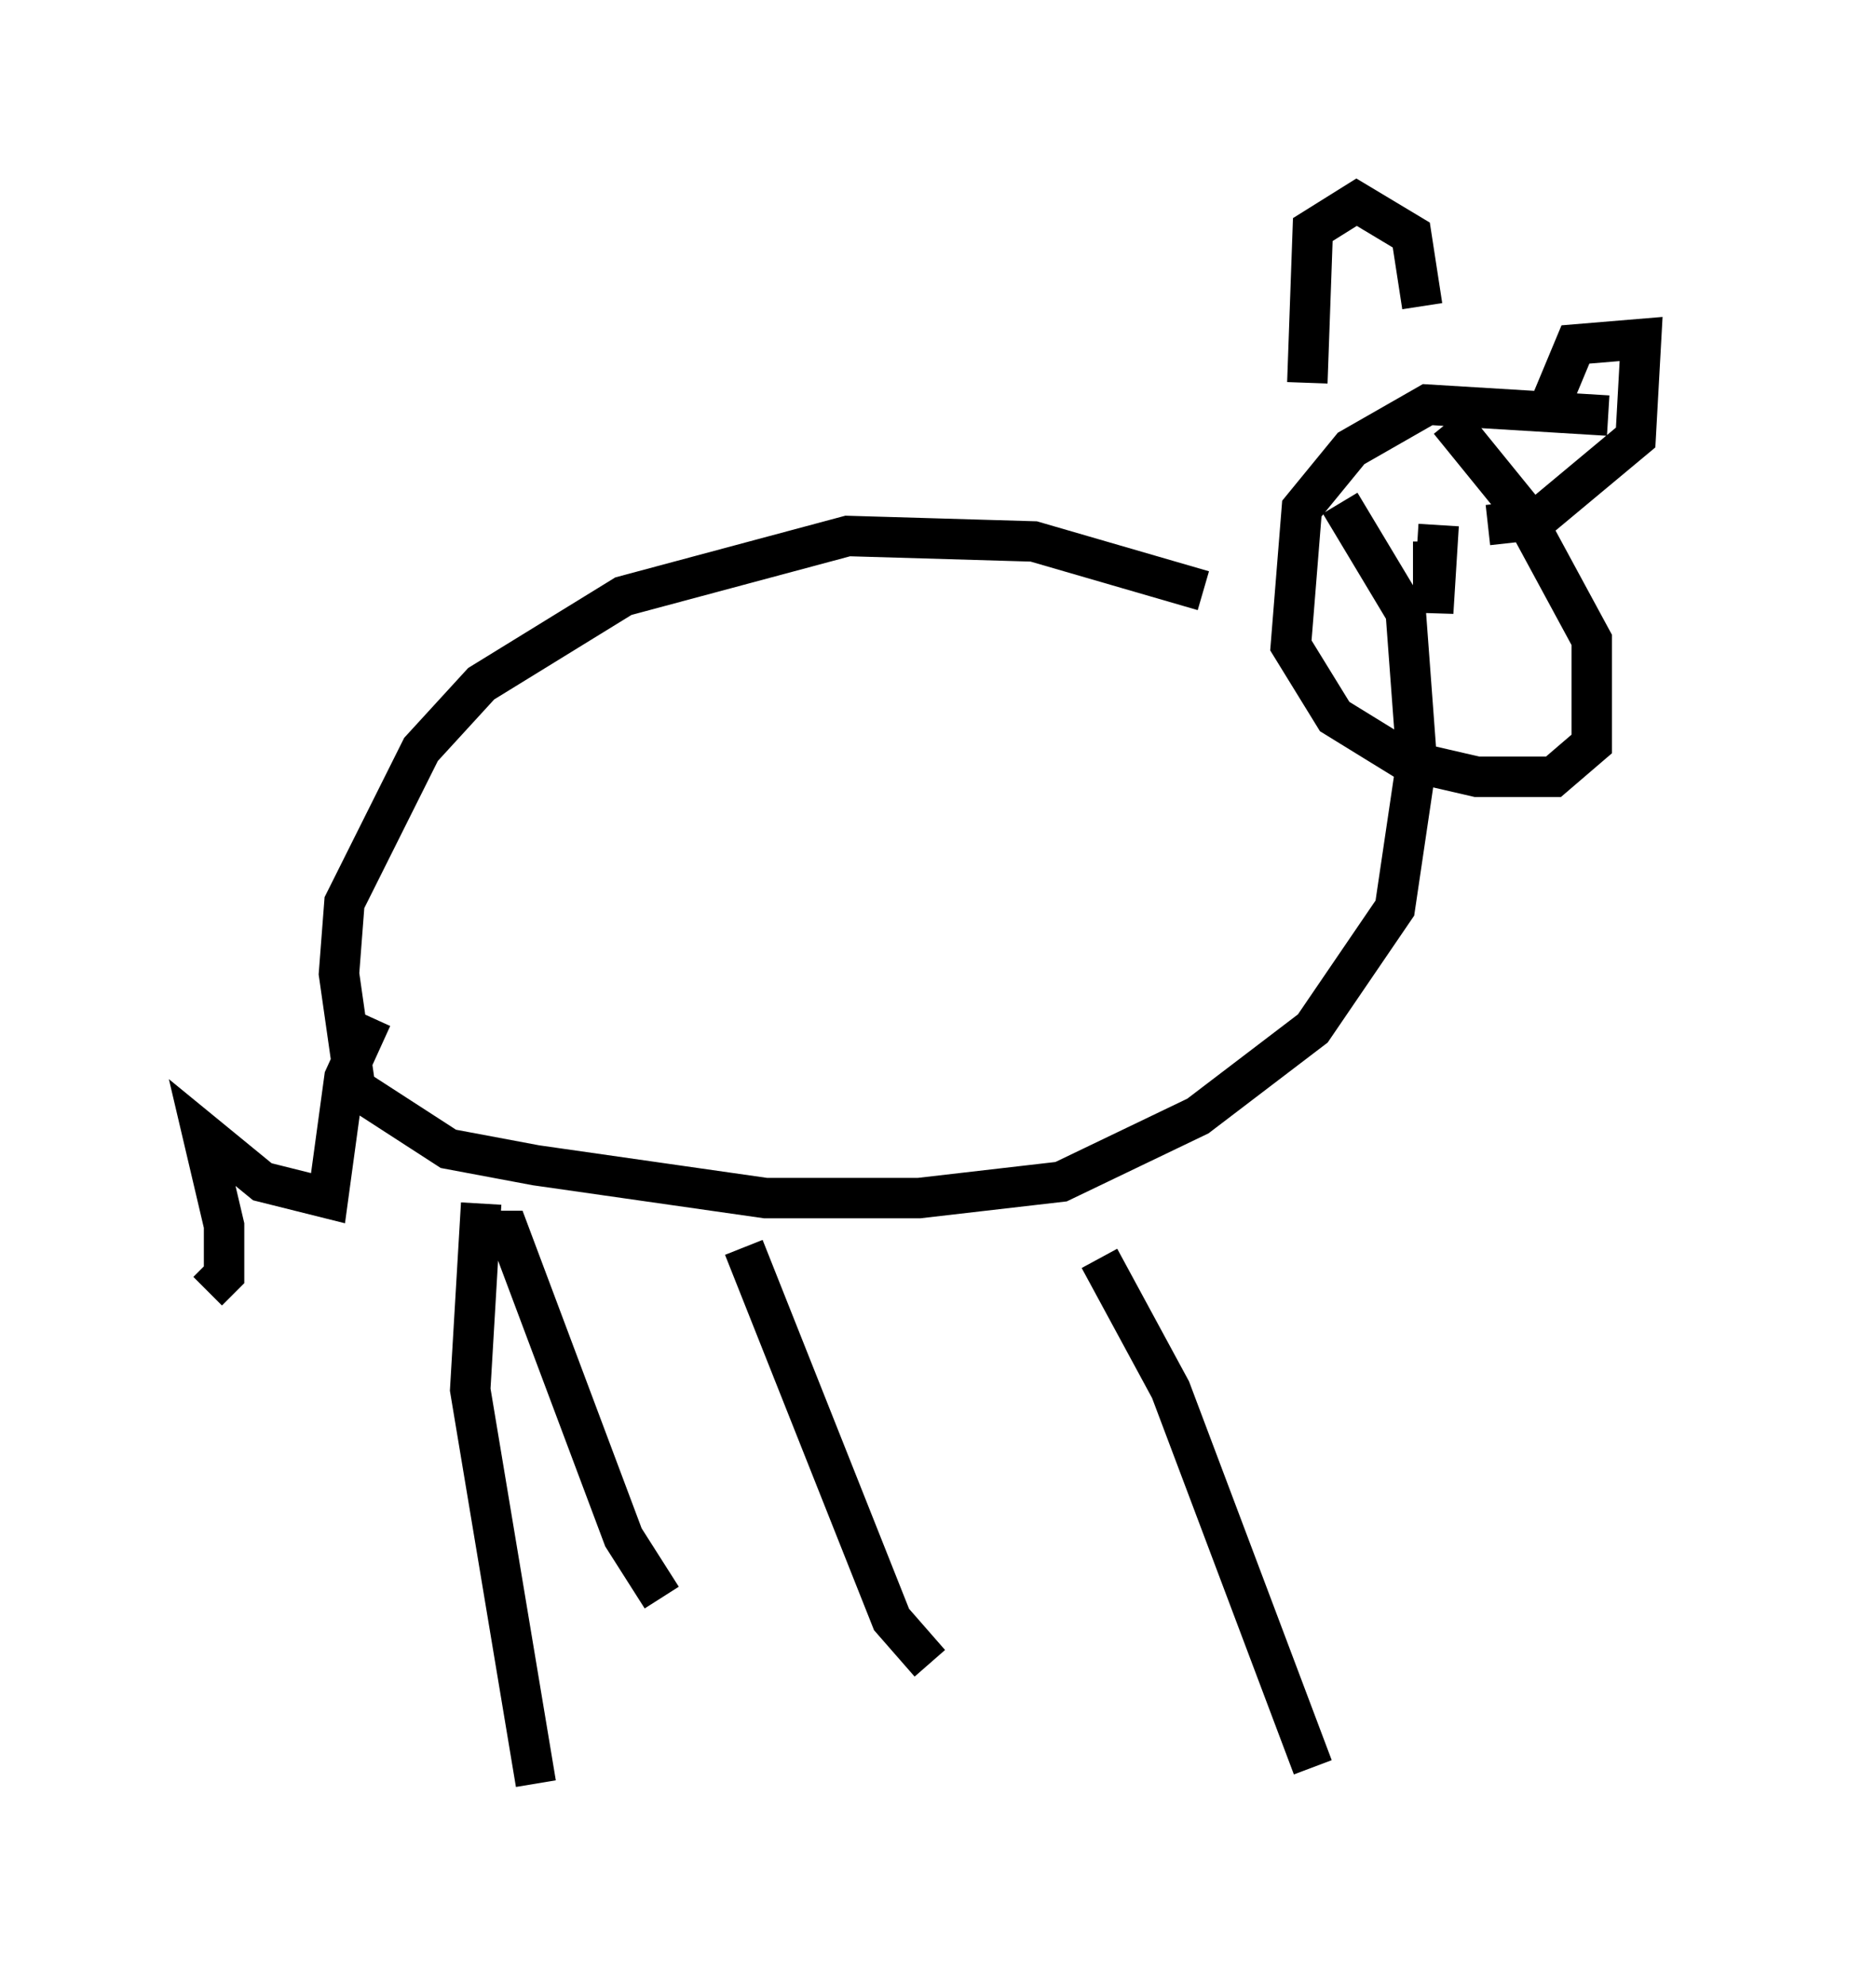 <?xml version="1.0" encoding="utf-8" ?>
<svg baseProfile="full" height="49.106" version="1.1" width="46.4" xmlns="http://www.w3.org/2000/svg" xmlns:ev="http://www.w3.org/2001/xml-events" xmlns:xlink="http://www.w3.org/1999/xlink"><defs /><rect fill="white" height="49.106" width="46.4" x="0" y="0" /><path d="M41.4, 10.954 m-1.624, -0.677 l-4.465, -0.271 -1.894, 1.083 l-1.218, 1.488 -0.271, 3.383 l1.083, 1.759 1.759, 1.083 l1.759, 0.406 1.894, 0.0 l0.947, -0.812 0.0, -2.571 l-1.759, -3.248 -1.759, -2.165 m-6.089, 4.195 l-4.195, -1.218 -4.601, -0.135 l-5.548, 1.488 -3.518, 2.165 l-1.488, 1.624 -1.894, 3.789 l-0.135, 1.759 0.406, 2.842 l2.3, 1.488 2.165, 0.406 l5.683, 0.812 3.789, 0.0 l3.518, -0.406 3.383, -1.624 l2.842, -2.165 2.03, -2.977 l0.541, -3.654 -0.271, -3.654 l-1.624, -2.706 m-21.245, 17.321 l-0.271, 4.601 1.624, 9.743 m-1.488, -13.667 l0.812, 0.0 2.842, 7.578 l0.947, 1.488 m2.03, -8.66 l3.654, 9.202 0.947, 1.083 m4.195, -10.013 l1.759, 3.248 3.518, 9.337 m-23.274, -18.538 l-0.677, 1.488 -0.406, 2.977 l-1.624, -0.406 -1.488, -1.218 l0.541, 2.3 0.0, 1.218 l-0.406, 0.406 m27.199, -22.463 l0.135, -3.789 1.083, -0.677 l1.353, 0.812 0.271, 1.759 m3.112, 2.571 l0.677, -1.624 1.624, -0.135 l-0.135, 2.436 -2.436, 2.03 l-1.218, 0.135 m-1.218, 0.0 l-0.135, 2.165 0.0, -1.759 " fill="none" stroke="black" stroke-width="1" /></svg>